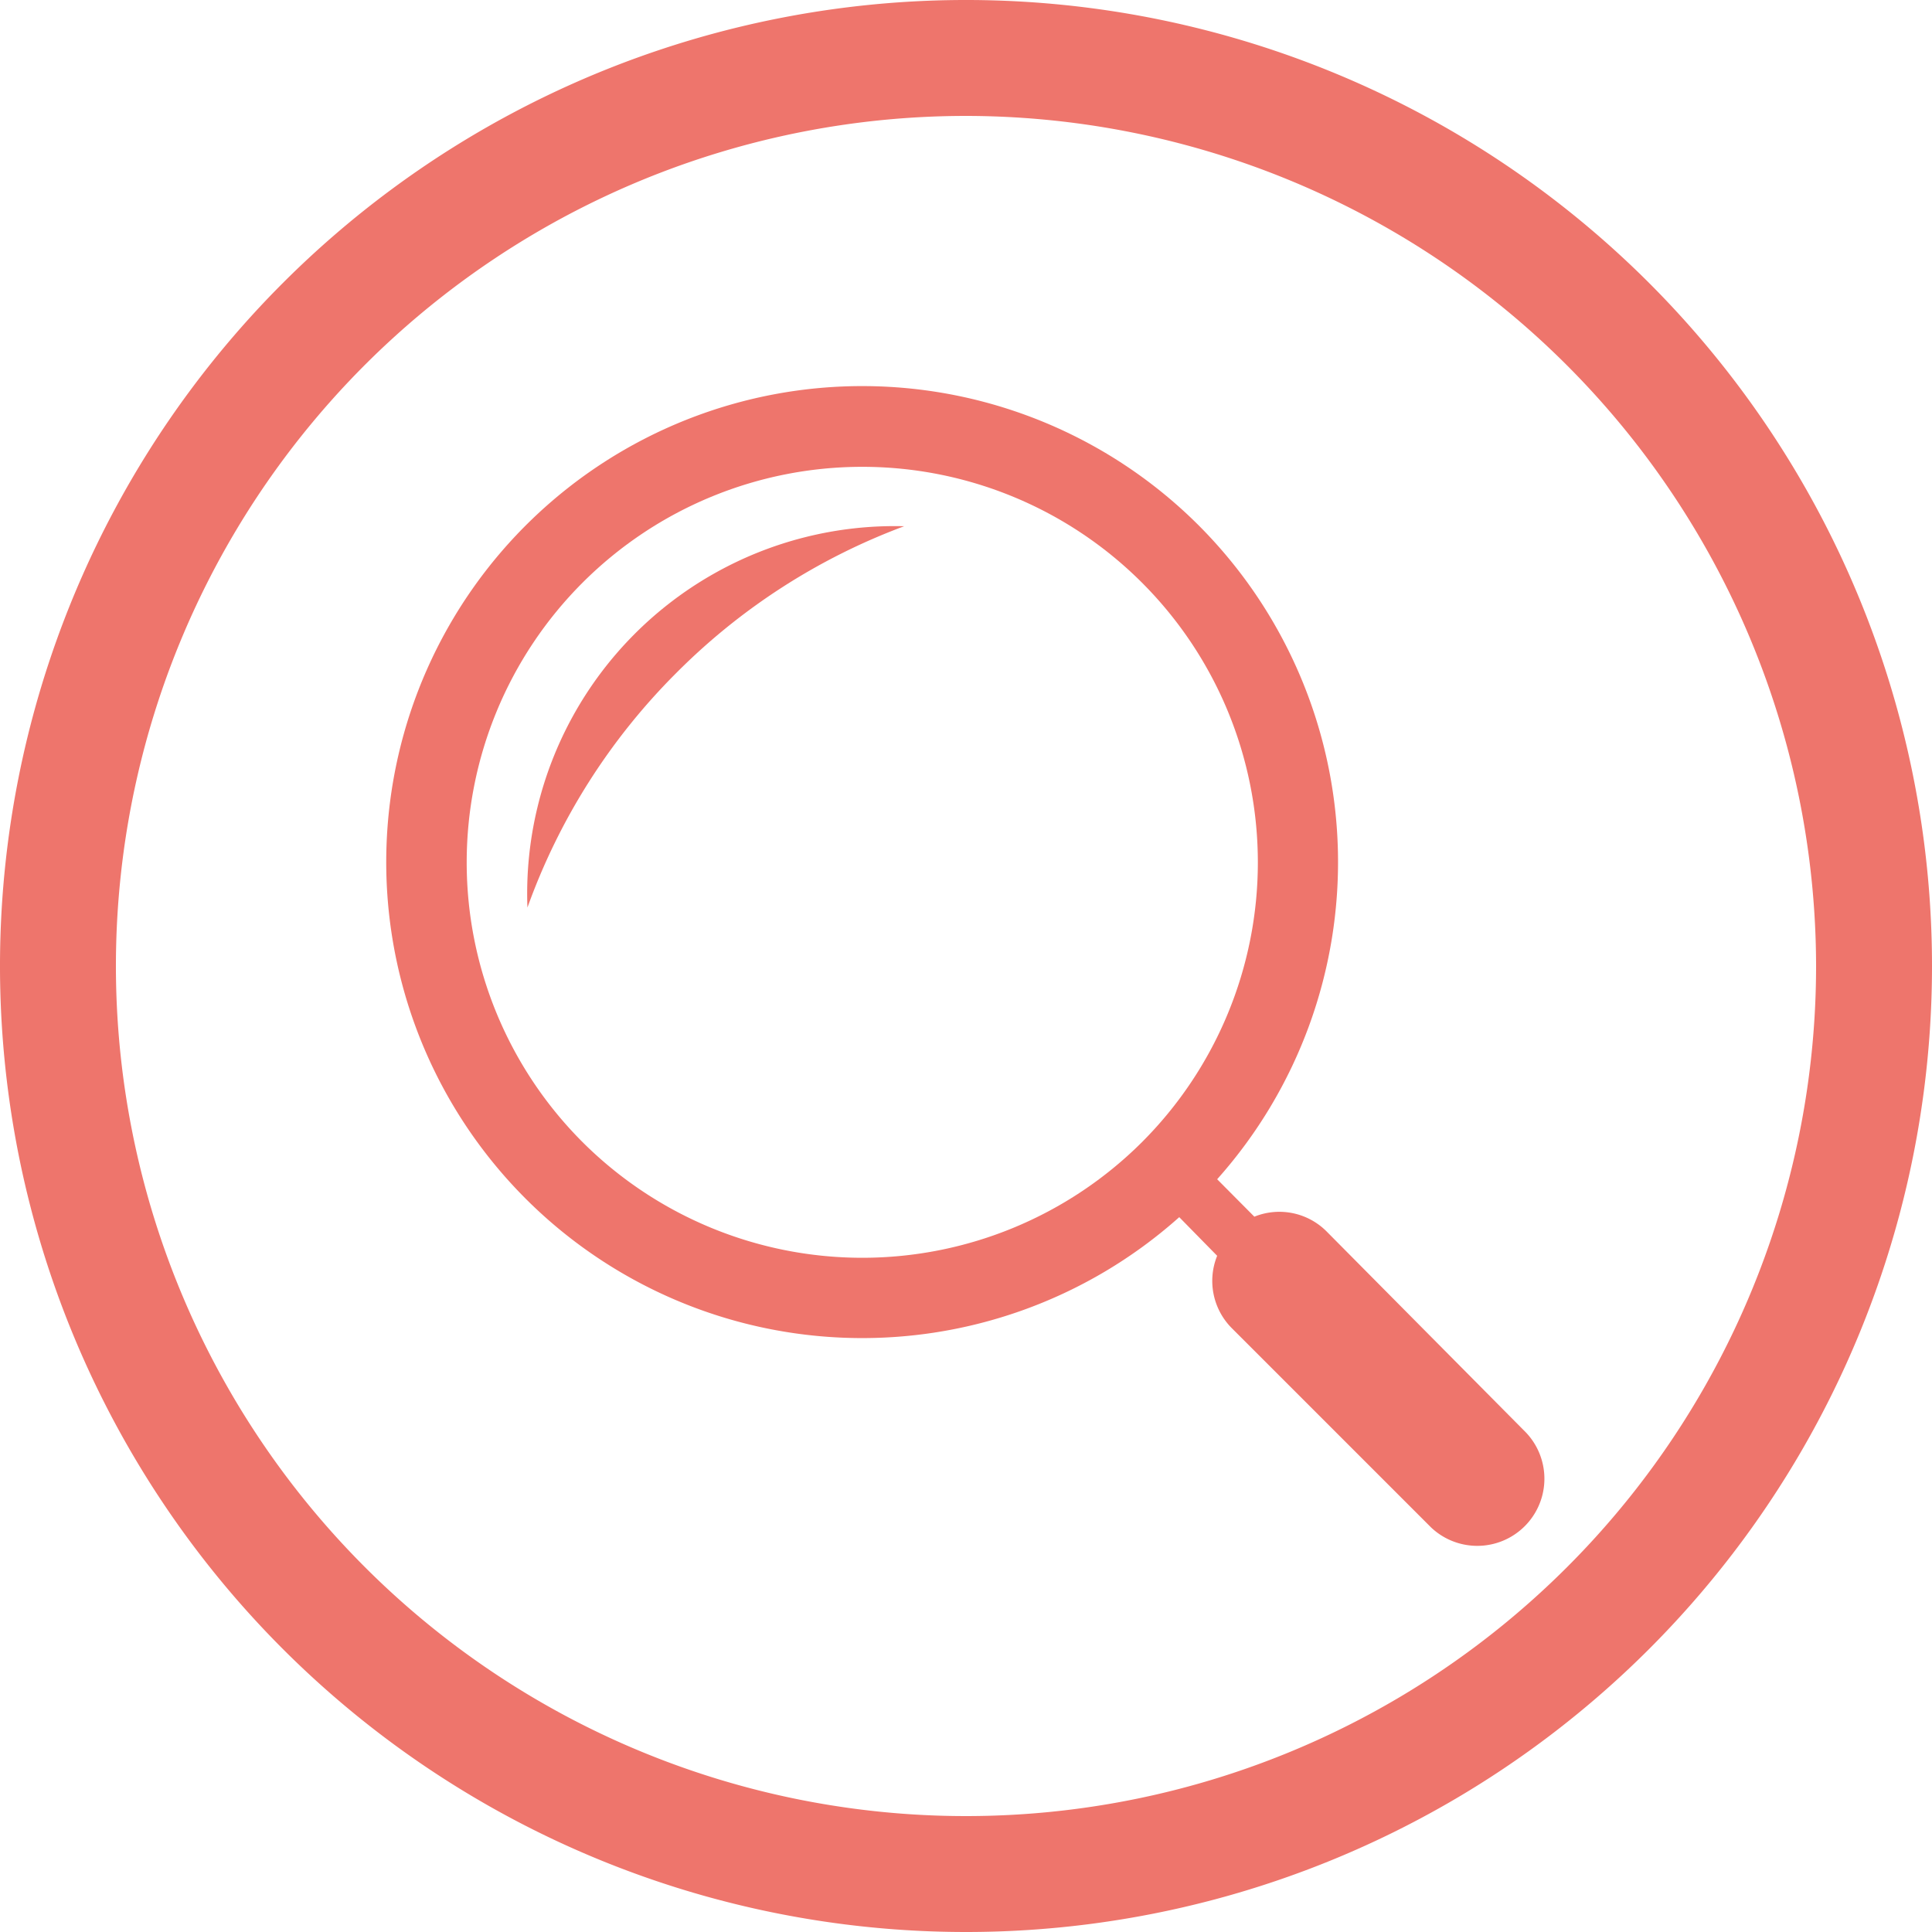 <svg xmlns="http://www.w3.org/2000/svg" viewBox="0 0 80 80"><defs><style>.cls-1{fill:#ee756c}</style></defs><title>search</title><g id="Layer_2" data-name="Layer 2"><g id="Layer_1-2" data-name="Layer 1"><path class="cls-1" d="M40 80a40 40 0 1 1 40-40 40 40 0 0 1-40 40zm0-75.2A35.2 35.2 0 1 0 75.2 40 35.24 35.24 0 0 0 40 4.8z"/><path class="cls-1" d="M49.64 21.76a19.71 19.71 0 1 0-.81 28.64L50.4 52a2.77 2.77 0 0 0 .61 3l8.25 8.25a2.78 2.78 0 0 0 3.93-3.93L54.94 51a2.76 2.76 0 0 0-3-.62l-1.54-1.55a19.73 19.73 0 0 0-.76-27.07zM24.12 47.29a16.38 16.38 0 1 1 23.17 0 16.4 16.4 0 0 1-23.17 0z"/><path class="cls-1" d="M28 27.87a26.2 26.2 0 0 1 9.44-6.08 15.22 15.22 0 0 0-15.6 15.79A26.23 26.23 0 0 1 28 27.87z"/></g></g></svg>